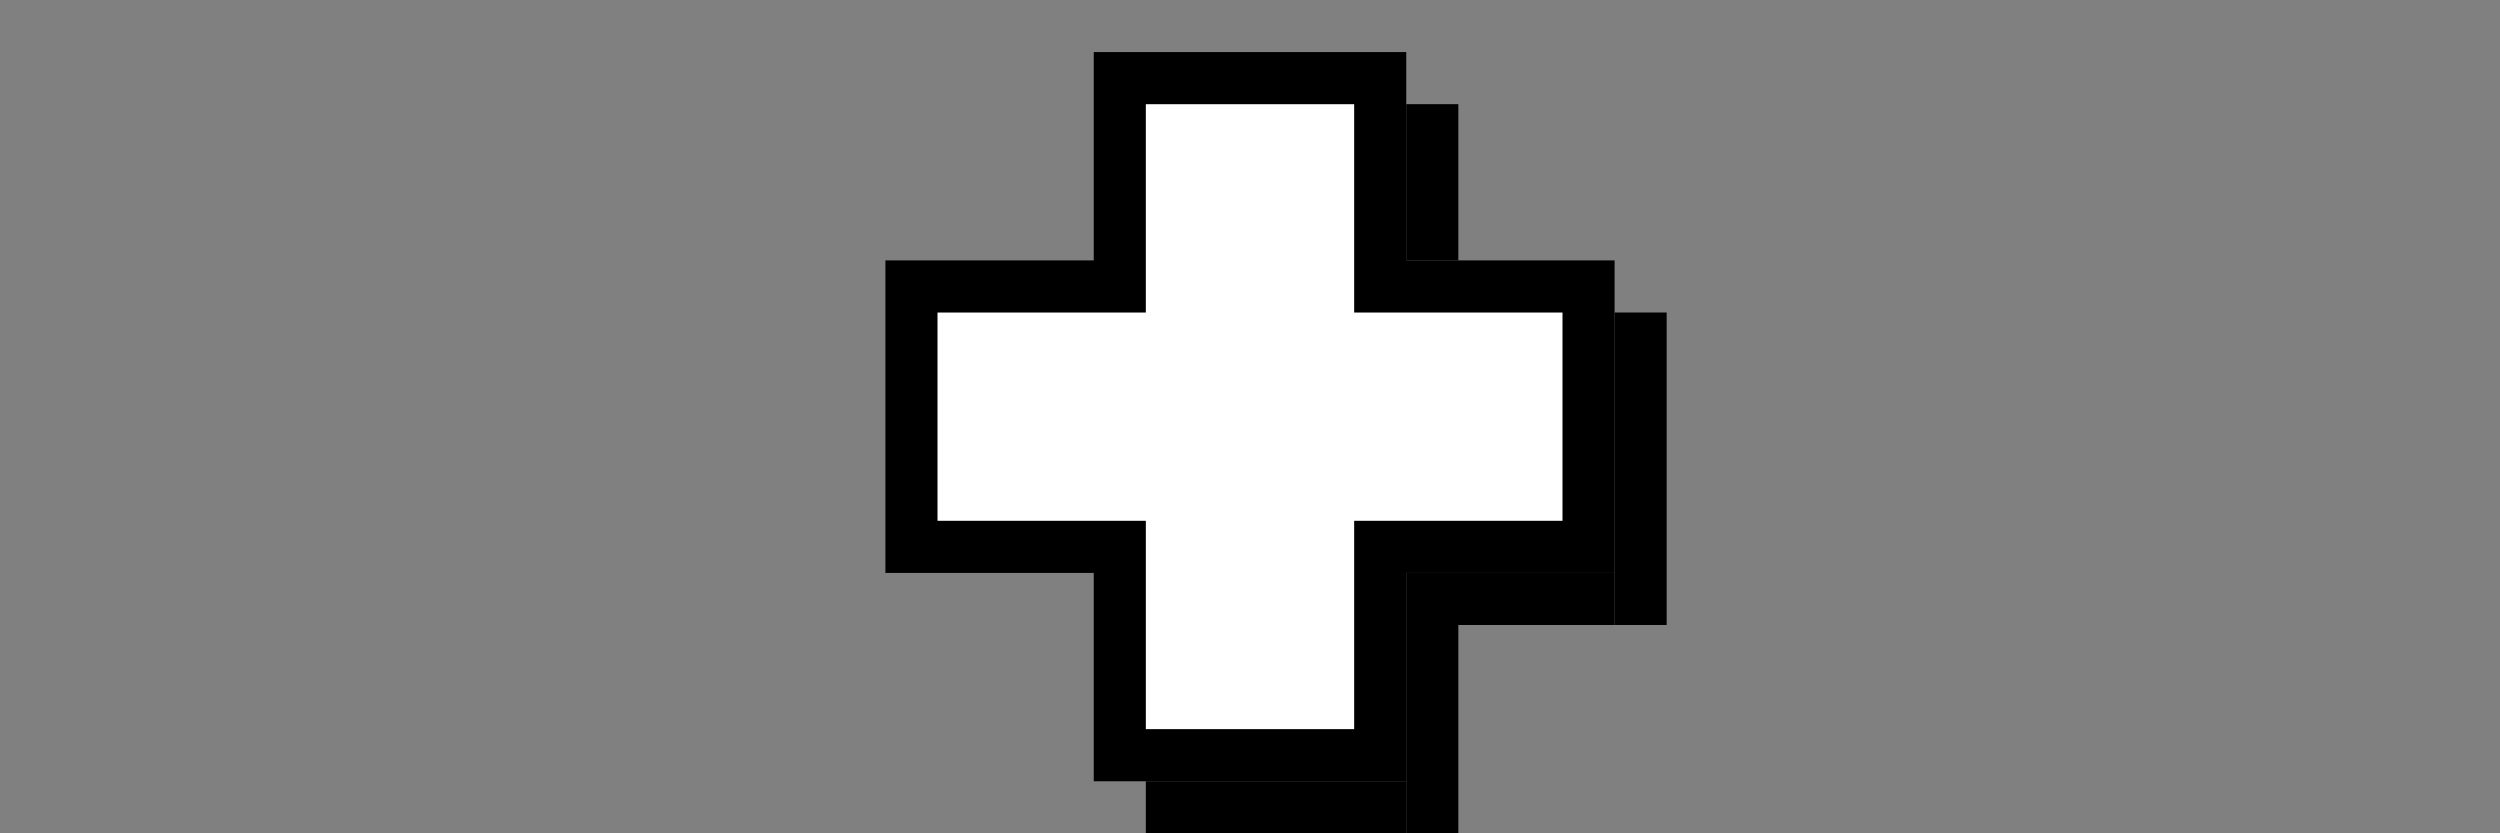 <?xml version="1.0" encoding="UTF-8"?><svg id="Layer_1" xmlns="http://www.w3.org/2000/svg" width="48" height="16" viewBox="0 0 48 16"><rect x="0" y="0" width="48" height="16" fill="#808080" stroke="none"/><defs><style>.cls-1{fill:#fff;}</style></defs><polygon class="cls-1" points="21.5 14.5 21.5 10.5 17.5 10.5 17.5 5.5 21.5 5.5 21.5 1.5 26.5 1.5 26.5 5.5 30.5 5.5 30.5 10.5 26.5 10.5 26.5 14.5 21.5 14.5"/><path d="M26,2v4h4v4h-4v4h-4v-4h-4v-4h4V2h4M27,1h-6v4h-4v6h4v4h6v-4h4v-6h-4V1h0Z"/><rect x="27" y="2" width="1" height="3"/><rect x="31" y="6" width="1" height="6"/><rect x="27" y="11" width="4" height="1"/><rect x="27" y="12" width="1" height="4"/><rect x="22" y="15" width="5" height="1"/></svg>